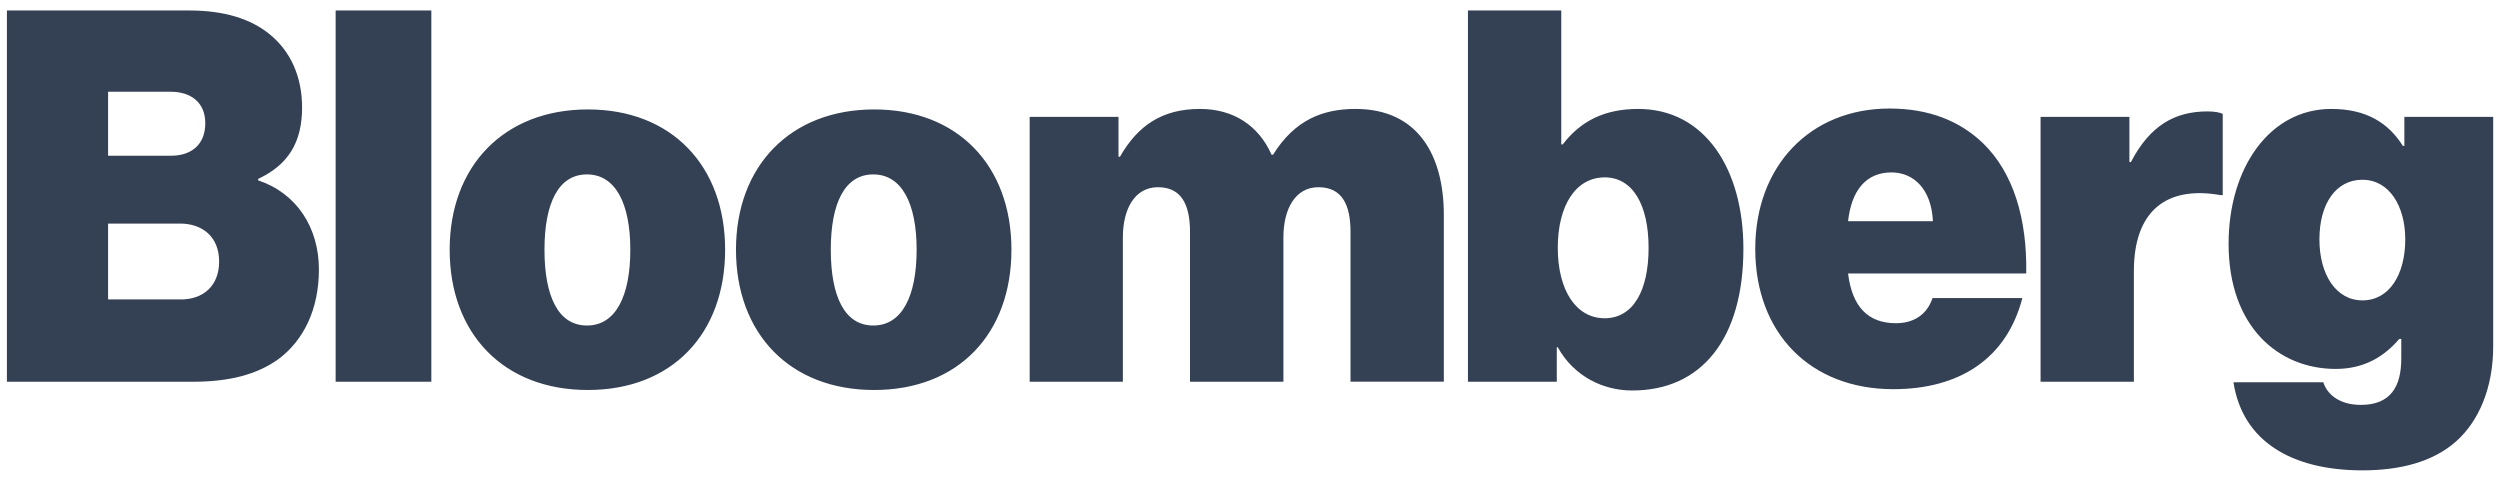 <svg width="181" height="35" viewBox="0 0 181 35" fill="none" xmlns="http://www.w3.org/2000/svg">
<path d="M161.703 27.674H168.207C168.459 28.494 169.317 29.314 170.925 29.314C173.102 29.314 173.852 27.961 173.852 25.962V24.538H173.708C172.634 25.789 171.206 26.71 169.101 26.71C164.955 26.71 161.35 23.646 161.35 17.654C161.35 12.166 164.313 7.887 168.784 7.887C171.358 7.887 172.929 8.922 173.968 10.562H174.076V8.462H180.507V25.07C180.507 28.134 179.433 30.522 177.825 31.953C176.145 33.449 173.751 34.054 171.033 34.054C165.921 34.054 162.352 31.946 161.703 27.674ZM174.141 17.331C174.141 14.943 173.001 13.015 171.033 13.015C169.137 13.015 167.926 14.727 167.926 17.331C167.926 19.898 169.144 21.747 171.033 21.747C172.994 21.754 174.141 19.863 174.141 17.331ZM154.169 11.735H154.277C155.668 9.059 157.493 8.067 159.814 8.067C160.348 8.067 160.708 8.138 160.925 8.246V14.13H160.78C156.815 13.418 154.493 15.309 154.493 19.618V27.638H147.737V8.462H154.169V11.735ZM0.5 0.759H13.723C16.225 0.759 18.15 1.363 19.513 2.471C21.049 3.715 21.871 5.571 21.871 7.779C21.871 10.347 20.832 11.951 18.691 12.95V13.058C21.481 13.986 23.089 16.482 23.089 19.51C23.089 22.394 21.979 24.646 20.162 25.998C18.626 27.105 16.629 27.638 13.983 27.638H0.5V0.759ZM13.082 21.682C14.69 21.682 15.865 20.718 15.865 18.935C15.865 17.079 14.581 16.187 13.046 16.187H7.825V21.675H13.082V21.682ZM12.397 11.274C13.824 11.274 14.863 10.491 14.863 8.922C14.863 7.39 13.788 6.642 12.361 6.642H7.825V11.274H12.397Z" fill="#344054"/>
<path d="M24.3 0.759H31.229V27.638H24.3V0.759ZM32.556 18.079C32.556 12.023 36.486 7.923 42.564 7.923C48.642 7.923 52.499 12.023 52.499 18.079C52.499 24.178 48.642 28.235 42.564 28.235C36.486 28.242 32.556 24.178 32.556 18.079ZM45.635 18.079C45.635 14.727 44.561 12.627 42.492 12.627C40.422 12.627 39.42 14.727 39.42 18.079C39.42 21.466 40.422 23.567 42.492 23.567C44.561 23.574 45.635 21.466 45.635 18.079ZM53.285 18.079C53.285 12.023 57.215 7.923 63.293 7.923C69.371 7.923 73.228 12.023 73.228 18.079C73.228 24.178 69.371 28.235 63.293 28.235C57.215 28.242 53.285 24.178 53.285 18.079ZM66.364 18.079C66.364 14.727 65.29 12.627 63.221 12.627C61.151 12.627 60.149 14.727 60.149 18.079C60.149 21.466 61.151 23.567 63.221 23.567C65.29 23.574 66.364 21.466 66.364 18.079ZM74.548 8.462H80.979V11.346H81.087C82.371 9.102 84.123 7.887 86.877 7.887C89.307 7.887 91.131 9.095 92.061 11.203H92.169C93.741 8.671 95.781 7.887 98.139 7.887C102.609 7.887 104.534 11.167 104.534 15.583V27.631H97.778V16.798C97.778 14.835 97.173 13.555 95.457 13.555C93.777 13.555 92.919 15.123 92.919 17.194V27.638H86.156V16.798C86.156 14.835 85.55 13.555 83.834 13.555C82.154 13.555 81.296 15.123 81.296 17.194V27.638H74.548V8.462ZM112.783 25.142H112.711V27.638H106.279V0.759H113.035V10.454H113.143C114.427 8.779 116.143 7.887 118.608 7.887C123.432 7.887 126.222 12.238 126.222 18.007C126.222 24.53 123.187 28.271 118.183 28.271C116.107 28.278 113.965 27.278 112.783 25.142ZM119.358 17.942C119.358 14.842 118.219 12.842 116.179 12.842C114.109 12.842 112.783 14.842 112.783 17.942C112.783 21.006 114.102 23.042 116.179 23.042C118.248 23.034 119.358 21.042 119.358 17.942ZM127.08 18.014C127.08 12.023 131.046 7.858 136.8 7.858C139.655 7.858 141.875 8.75 143.555 10.354C145.769 12.49 146.771 15.842 146.699 19.798H133.8C134.089 22.186 135.228 23.401 137.268 23.401C138.451 23.401 139.482 22.869 139.914 21.581H146.418C145.279 25.962 141.883 28.177 137.059 28.177C131.082 28.17 127.08 24.142 127.08 18.014ZM133.8 16.014H139.943C139.835 13.698 138.552 12.483 136.944 12.483C135.084 12.483 134.045 13.806 133.8 16.014Z" fill="#344054"/>
</svg>
